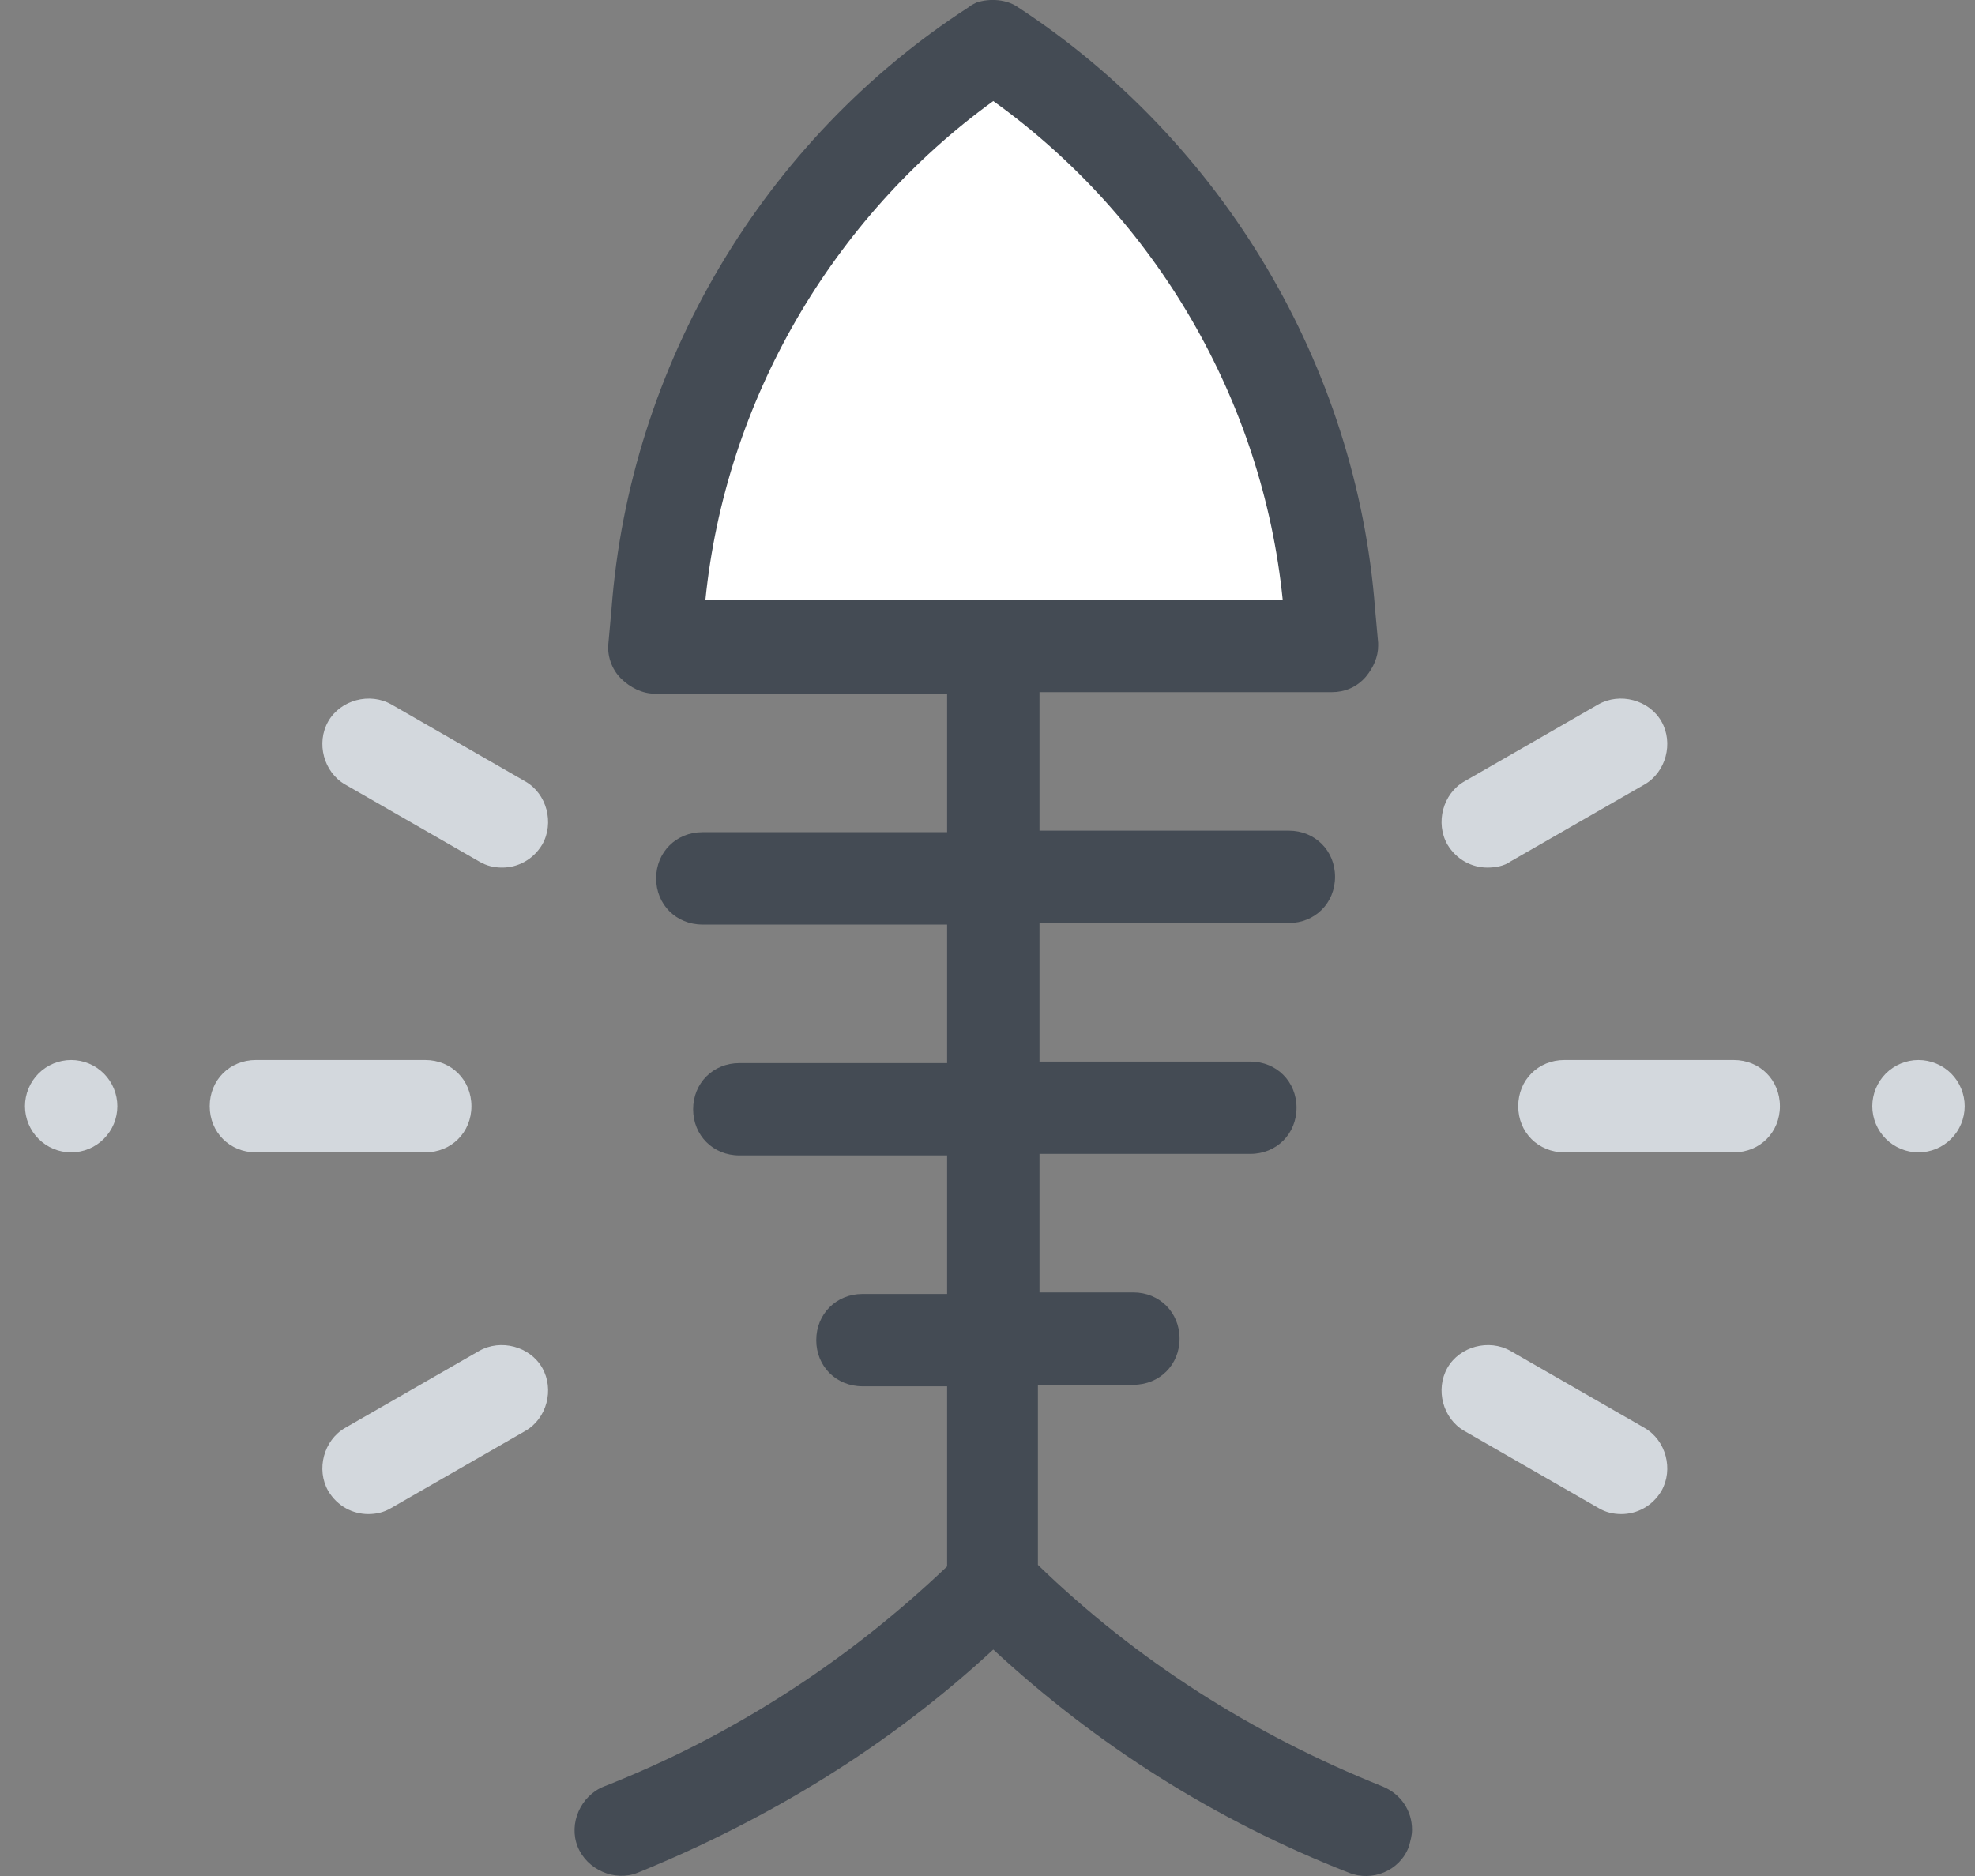 <svg width="40" height="38" viewBox="0 0 40 38" fill="none" xmlns="http://www.w3.org/2000/svg">
  <rect x="0" y="0" width="40" height="38" fill="#808080" stroke="none"/>
  <path
    d="M35.114 23.342H31.684C31.154 23.342 30.749 22.937 30.749 22.407C30.749 21.877 31.154 21.471 31.684 21.471H35.114C35.644 21.471 36.049 21.877 36.049 22.407C36.049 22.937 35.644 23.342 35.114 23.342ZM8.612 23.342H5.183C4.653 23.342 4.247 22.937 4.247 22.407C4.247 21.877 4.653 21.471 5.183 21.471H8.612C9.143 21.471 9.548 21.877 9.548 22.407C9.548 22.937 9.143 23.342 8.612 23.342ZM32.838 30.669C32.682 30.669 32.526 30.638 32.37 30.544L29.658 28.985C29.221 28.736 29.066 28.144 29.315 27.707C29.564 27.271 30.157 27.115 30.593 27.364L33.306 28.923C33.742 29.173 33.898 29.765 33.649 30.201C33.462 30.513 33.15 30.669 32.838 30.669ZM10.171 17.574C10.015 17.574 9.86 17.543 9.704 17.45L6.991 15.891C6.555 15.641 6.399 15.049 6.648 14.612C6.898 14.176 7.49 14.02 7.927 14.269L10.639 15.828C11.076 16.078 11.231 16.67 10.982 17.107C10.795 17.418 10.483 17.574 10.171 17.574ZM30.125 17.574C29.814 17.574 29.502 17.418 29.315 17.107C29.066 16.67 29.221 16.078 29.658 15.828L32.37 14.269C32.807 14.02 33.399 14.176 33.649 14.612C33.898 15.049 33.742 15.641 33.306 15.891L30.593 17.45C30.468 17.543 30.281 17.574 30.125 17.574ZM7.459 30.669C7.147 30.669 6.835 30.513 6.648 30.201C6.399 29.765 6.555 29.173 6.991 28.923L9.704 27.364C10.14 27.115 10.733 27.271 10.982 27.707C11.231 28.144 11.076 28.736 10.639 28.985L7.927 30.544C7.771 30.638 7.615 30.669 7.459 30.669ZM1.441 21.471C1.193 21.471 0.955 21.57 0.78 21.745C0.605 21.921 0.506 22.159 0.506 22.407C0.506 22.655 0.605 22.893 0.78 23.068C0.955 23.244 1.193 23.342 1.441 23.342C1.69 23.342 1.927 23.244 2.103 23.068C2.278 22.893 2.377 22.655 2.377 22.407C2.377 22.159 2.278 21.921 2.103 21.745C1.927 21.57 1.69 21.471 1.441 21.471ZM38.855 21.471C38.607 21.471 38.37 21.57 38.194 21.745C38.019 21.921 37.92 22.159 37.92 22.407C37.92 22.655 38.019 22.893 38.194 23.068C38.37 23.244 38.607 23.342 38.855 23.342C39.103 23.342 39.341 23.244 39.517 23.068C39.692 22.893 39.791 22.655 39.791 22.407C39.791 22.159 39.692 21.921 39.517 21.745C39.341 21.57 39.103 21.471 38.855 21.471Z"
    fill="#D3D8DD" />
  <path d="M26.977 13.084L26.914 12.398C26.54 7.722 24.046 3.481 20.117 0.925C16.189 3.481 13.663 7.722 13.32 12.398L13.258 13.084H26.977Z" fill="white" />
  <path
    d="M19.774 0.052C19.712 0.083 19.65 0.114 19.619 0.145C15.472 2.827 12.759 7.379 12.385 12.336L12.323 13.022C12.292 13.271 12.385 13.552 12.572 13.739C12.759 13.926 13.009 14.051 13.258 14.051H19.182V16.857H14.225C13.695 16.857 13.289 17.262 13.289 17.792C13.289 18.322 13.695 18.728 14.225 18.728H19.182V21.534H14.973C14.443 21.534 14.038 21.939 14.038 22.469C14.038 22.999 14.443 23.404 14.973 23.404H19.182V26.21H17.467C16.937 26.21 16.532 26.616 16.532 27.146C16.532 27.676 16.937 28.081 17.467 28.081H19.182V31.729C17.187 33.631 14.848 35.159 12.229 36.188C11.761 36.375 11.512 36.936 11.699 37.404C11.886 37.871 12.447 38.121 12.915 37.934C15.597 36.842 18.028 35.346 20.117 33.413C22.206 35.346 24.607 36.873 27.32 37.934C27.787 38.121 28.348 37.902 28.535 37.404C28.567 37.279 28.598 37.185 28.598 37.061C28.598 36.686 28.38 36.343 28.006 36.188C25.355 35.127 23.017 33.631 21.021 31.698V28.05H22.955C23.485 28.05 23.89 27.645 23.89 27.115C23.89 26.585 23.485 26.179 22.955 26.179H21.053V23.373H25.324C25.854 23.373 26.259 22.968 26.259 22.438C26.259 21.908 25.854 21.503 25.324 21.503H21.053V18.697H26.104C26.634 18.697 27.039 18.291 27.039 17.761C27.039 17.231 26.634 16.826 26.104 16.826H21.053V14.02H26.977C27.226 14.02 27.475 13.926 27.663 13.708C27.818 13.521 27.912 13.303 27.912 13.084C27.912 13.053 27.912 13.022 27.912 13.022L27.85 12.336C27.475 7.41 24.763 2.858 20.616 0.145C20.398 -0.01 20.055 -0.042 19.774 0.052ZM25.979 12.149H14.287C14.692 8.127 16.844 4.417 20.117 2.047C23.422 4.417 25.573 8.127 25.979 12.149Z"
    fill="#444B54" />
</svg>